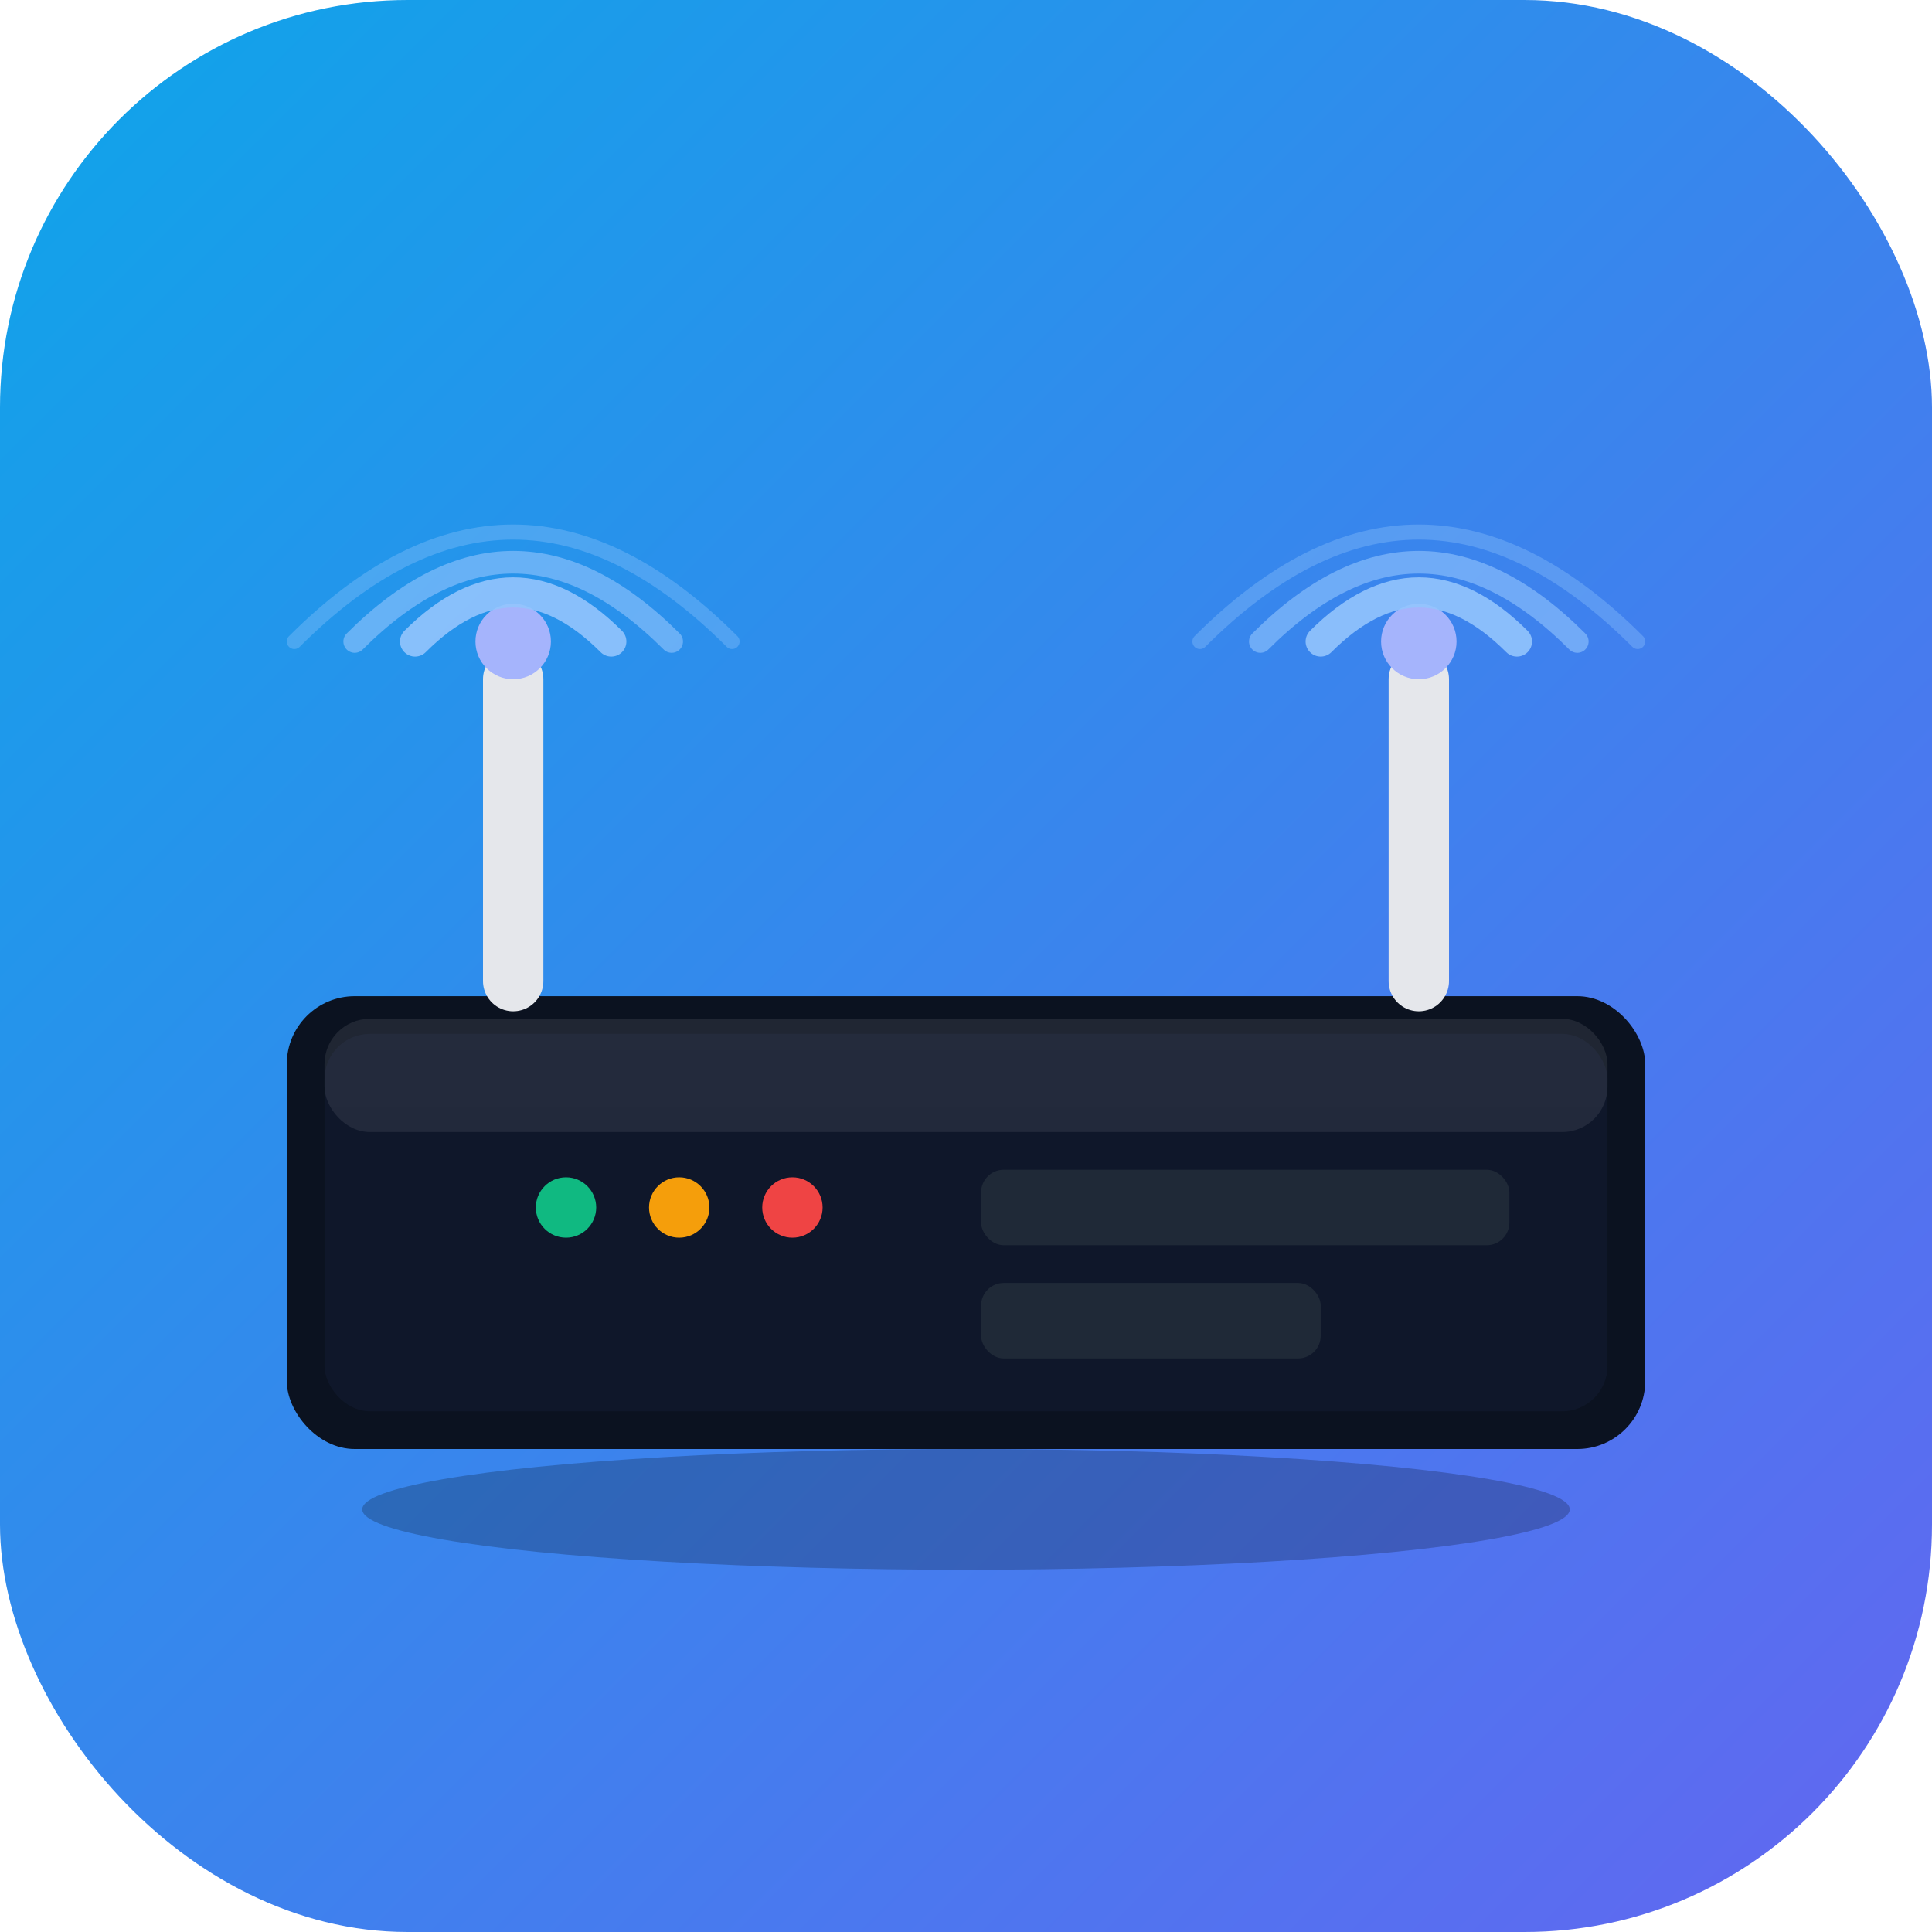 <?xml version="1.0" encoding="UTF-8"?>
<svg width="512" height="512" viewBox="0 0 512 512" fill="none" xmlns="http://www.w3.org/2000/svg">
  <!-- Background -->
  <defs>
    <linearGradient id="bg" x1="0" y1="0" x2="512" y2="512" gradientUnits="userSpaceOnUse">
      <stop stop-color="#0EA5E9"/>
      <stop offset="1" stop-color="#6366F1"/>
    </linearGradient>
    <linearGradient id="glow" x1="256" y1="80" x2="256" y2="432" gradientUnits="userSpaceOnUse">
      <stop stop-color="#FFFFFF" stop-opacity="0.9"/>
      <stop offset="1" stop-color="#FFFFFF" stop-opacity="0.3"/>
    </linearGradient>
  </defs>
  <rect x="0" y="0" width="512" height="512" rx="108" fill="url(#bg)"/>

  <!-- Router body -->
  <g filter="url(#shadow)">
    <rect x="76" y="260" width="360" height="120" rx="18" fill="#0B1220"/>
    <rect x="86" y="270" width="340" height="100" rx="12" fill="#0F172A"/>
  </g>

  <!-- Router top highlight -->
  <rect x="86" y="270" width="340" height="30" rx="12" fill="url(#glow)" opacity="0.15"/>

  <!-- Antennas -->
  <path d="M136 180 L136 260" stroke="#E5E7EB" stroke-width="16" stroke-linecap="round"/>
  <path d="M376 180 L376 260" stroke="#E5E7EB" stroke-width="16" stroke-linecap="round"/>
  <!-- Antenna tips -->
  <circle cx="136" cy="170" r="10" fill="#A5B4FC"/>
  <circle cx="376" cy="170" r="10" fill="#A5B4FC"/>

  <!-- Signal waves (left) -->
  <path d="M110 170 q26 -26 52 0" stroke="#93C5FD" stroke-width="8" fill="none" stroke-linecap="round" opacity="0.9"/>
  <path d="M94 170 q42 -42 84 0" stroke="#93C5FD" stroke-width="6" fill="none" stroke-linecap="round" opacity="0.6"/>
  <path d="M78 170 q58 -58 116 0" stroke="#93C5FD" stroke-width="4" fill="none" stroke-linecap="round" opacity="0.35"/>

  <!-- Signal waves (right) -->
  <path d="M402 170 q-26 -26 -52 0" stroke="#93C5FD" stroke-width="8" fill="none" stroke-linecap="round" opacity="0.9"/>
  <path d="M418 170 q-42 -42 -84 0" stroke="#93C5FD" stroke-width="6" fill="none" stroke-linecap="round" opacity="0.6"/>
  <path d="M434 170 q-58 -58 -116 0" stroke="#93C5FD" stroke-width="4" fill="none" stroke-linecap="round" opacity="0.35"/>

  <!-- Ports / LEDs -->
  <circle cx="150" cy="320" r="8" fill="#10B981"/>
  <circle cx="180" cy="320" r="8" fill="#F59E0B"/>
  <circle cx="210" cy="320" r="8" fill="#EF4444"/>
  <rect x="260" y="310" width="140" height="20" rx="6" fill="#1F2937"/>
  <rect x="260" y="340" width="90" height="20" rx="6" fill="#1F2937"/>

  <!-- Subtle base shadow -->
  <ellipse cx="256" cy="400" rx="160" ry="16" fill="#000" opacity="0.22"/>

  <!-- Filters -->
  <defs>
    <filter id="shadow" x="56" y="240" width="400" height="160" filterUnits="userSpaceOnUse" color-interpolation-filters="sRGB">
      <feFlood flood-opacity="0" result="BackgroundImageFix"/>
      <feColorMatrix in="SourceAlpha" type="matrix" values="0 0 0 0 0 0 0 0 0 0 0 0 0 0 0 0 0 0 127 0" result="hardAlpha"/>
      <feOffset dy="4"/>
      <feGaussianBlur stdDeviation="12"/>
      <feComposite in2="hardAlpha" operator="out"/>
      <feColorMatrix type="matrix" values="0 0 0 0 0 0 0 0 0 0 0 0 0 0 0 0 0 0 0.25 0"/>
      <feBlend mode="normal" in2="BackgroundImageFix" result="effect1_dropShadow"/>
      <feBlend mode="normal" in="SourceGraphic" in2="effect1_dropShadow" result="shape"/>
    </filter>
  </defs>
</svg>
